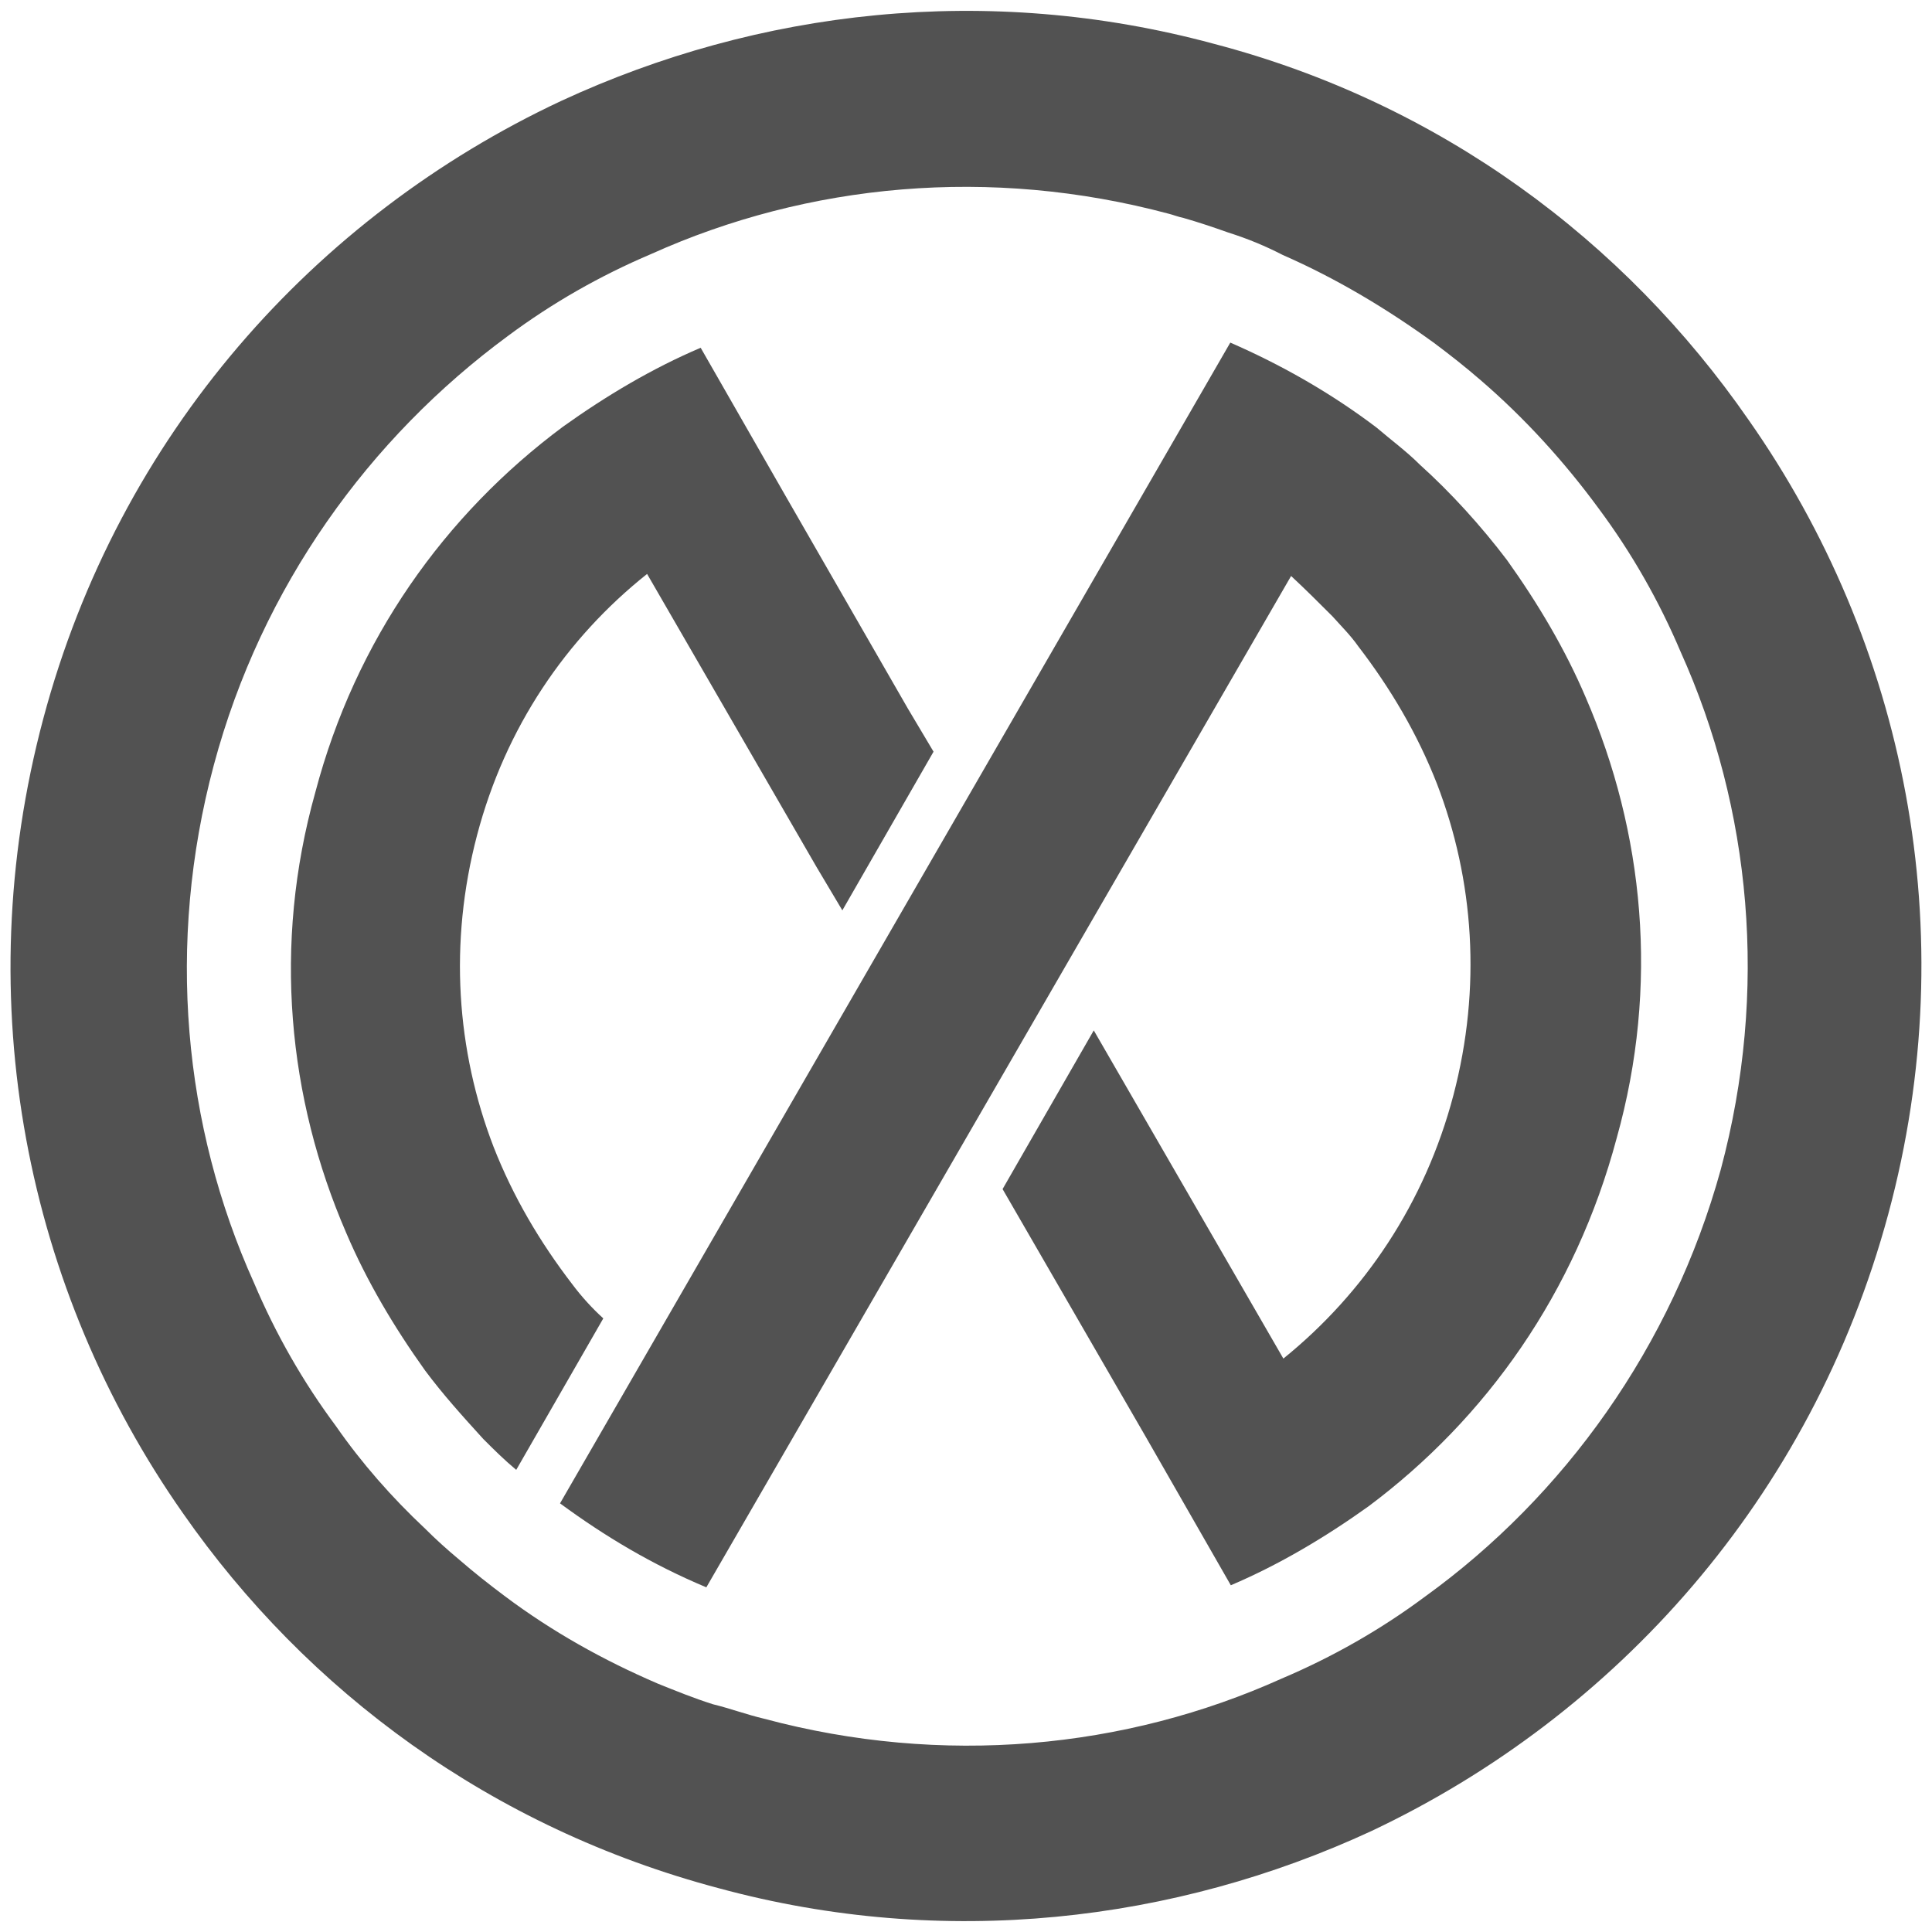 <?xml version="1.0" encoding="utf-8"?>
<!-- Generator: Adobe Illustrator 26.5.0, SVG Export Plug-In . SVG Version: 6.00 Build 0)  -->
<svg version="1.1" id="Capa_1" xmlns="http://www.w3.org/2000/svg" xmlns:xlink="http://www.w3.org/1999/xlink" x="0px" y="0px"
	 viewBox="0 0 375 375" style="enable-background:new 0 0 375 375;" xml:space="preserve">
<style type="text/css">
	.st0{fill:#525252;}
</style>
<g>
	<path class="st0" d="M366.5,235.7c14.9-55.1,3.2-111-27.1-154.2c-24.1-34.8-59.9-61.5-103.8-73c-44-11.9-88.5-6.6-126.7,11.1l0,0
		C61.1,42,23.1,84.4,8.4,139.5s-3.2,111,27.1,154.2c24.1,34.6,59.9,61.1,104,72.8c43.8,11.9,88.5,6.6,126.7-11.1
		C313.6,333,351.6,290.8,366.5,235.7z M276.6,309.9c-8.6,6.4-17.9,11.7-27.8,15.9c-30.4,13.7-65.8,17.1-100.5,7.8
		c-3.4-0.8-6.6-2-9.9-2.8c-3.8-1.2-7.2-2.6-10.7-4c-10.7-4.6-20.5-10.1-29.6-16.9c-3.2-2.4-6-4.6-9-7.2c-2.4-2-4.6-4-6.6-6
		c-6.4-6-12.3-12.7-17.3-19.9c-6.4-8.6-11.7-17.9-15.9-27.8c-13.7-30.4-17.1-65.8-7.8-100.5s30.2-63.5,57.1-83.3
		c8.6-6.4,17.9-11.7,27.8-15.9c30.4-13.7,65.8-17.1,100.5-7.8c0.8,0.2,1.8,0.6,2.8,0.8c2.8,0.8,5.8,1.8,8.6,2.8
		c3.8,1.2,7.2,2.6,10.7,4.4c10.5,4.6,20.3,10.5,29.4,17.1c3.2,2.4,6,4.6,9,7.2c8.6,7.4,16.3,15.9,22.9,24.9
		c6.4,8.6,11.7,17.9,15.9,27.8c13.7,30.4,17.1,65.8,7.8,100.5C324.5,261.4,303.6,290.4,276.6,309.9z"/>
	<g>
		<path class="st0" d="M265.6,292.4c-8.4,6-17.3,11.3-26.7,15.3l-16.5-28.8l-27.8-48.1l17.7-30.8l36.8,63.7
			c15.7-12.7,27.5-30.2,33-51.1s4-41.8-3.2-60.5c-3.8-9.7-9-18.5-15.3-26.7c-1.4-2-3.2-3.8-5-5.8c-2.6-2.6-5.2-5.2-8-7.8
			L137.1,308.1c-10.5-4.4-19.7-9.9-28.4-16.3L238.8,66.5c10.1,4.4,19.7,9.9,28.4,16.5c2.8,2.4,5.8,4.6,8.4,7.2
			c6,5.4,11.9,11.9,16.9,18.5c6,8.4,11.3,17.3,15.3,26.7c11.3,26.1,14.3,55.9,6,85.5C305.8,250.9,288.5,275.3,265.6,292.4z"/>
	</g>
	<g>
		<path class="st0" d="M125.6,111.4c-15.7,12.5-27.5,29.8-33,50.7s-4,41.8,3.2,60.5c3.8,9.7,9,18.5,15.3,26.7l0,0
			c1.8,2.4,3.8,4.6,6,6.6l-16.9,29.4c-2.4-2-4.4-4-6.4-6c-4-4.4-7.8-8.6-11.3-13.3c-6-8.4-11.3-17.3-15.3-26.7
			c-11.3-26.1-14.3-55.9-6-85.5c7.8-29.6,25.1-53.9,48.1-71c8.4-6,17.3-11.3,26.7-15.3l16.5,28.8l23.7,41.2l5,8.4l-17.7,30.8l-5-8.4
			L125.6,111.4z"/>
	</g>
</g>
</svg>
